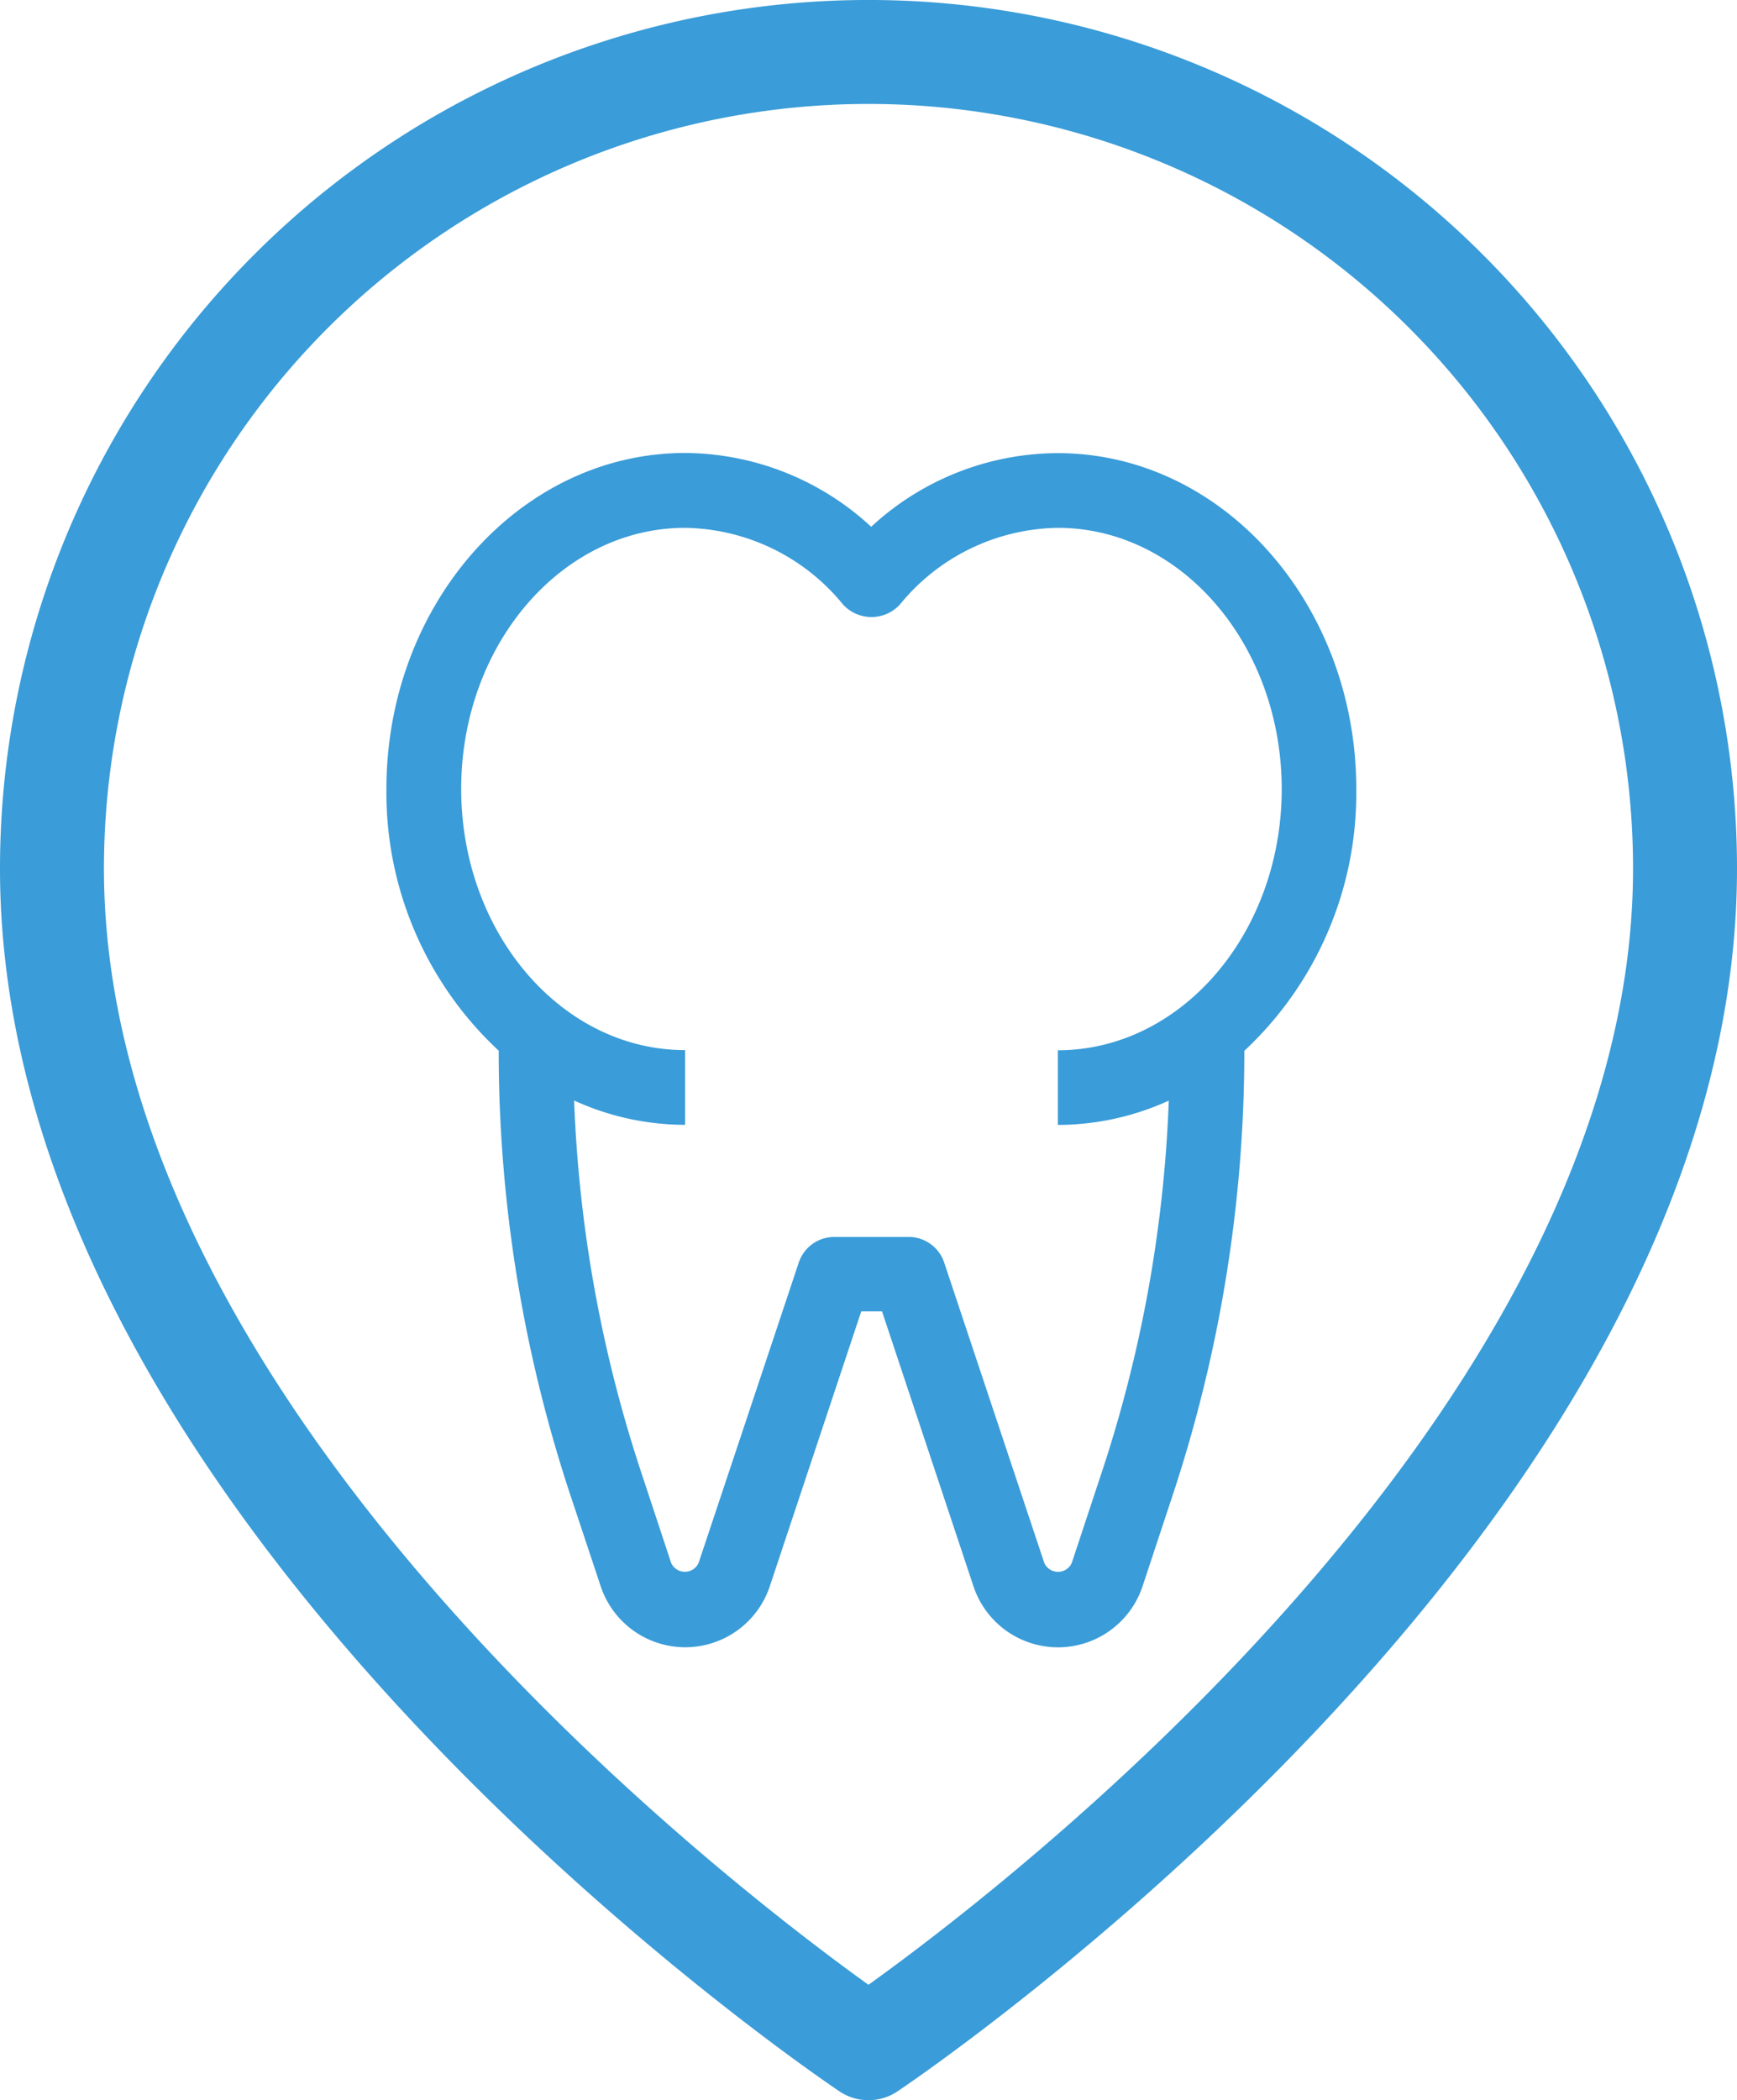 <svg xmlns="http://www.w3.org/2000/svg" width="41.773" height="50.5" viewBox="0 0 41.773 50.5">
  <defs>
    <style>
      .cls-1 {
        fill: #3a9cd8;
      }

      .cls-2 {
        fill: none;
        stroke: #3a9cd8;
        stroke-linecap: round;
        stroke-linejoin: round;
        stroke-width: 2.5px;
      }
    </style>
  </defs>
  <g id="Group_1160" data-name="Group 1160" transform="translate(-769.905 -2828.358)">
    <g id="dental_1_" data-name="dental (1)" transform="translate(779.202 2839.25)">
      <path id="Path_1725" data-name="Path 1725" class="cls-1" d="M122.7,14.372a33.98,33.98,0,0,0,1.749,10.762l.705,2.119a2.143,2.143,0,0,0,4.065,0l2.2-6.612h.5l2.2,6.613a2.142,2.142,0,0,0,4.064,0l.7-2.117a34,34,0,0,0,1.749-10.762,8.47,8.47,0,0,0,2.692-6.295c0-4.453-3.22-8.076-7.179-8.076a6.63,6.63,0,0,0-4.487,1.771A6.633,6.633,0,0,0,127.183,0C123.224,0,120,3.624,120,8.077A8.47,8.47,0,0,0,122.7,14.372ZM127.183,1.8a4.991,4.991,0,0,1,3.8,1.846.928.928,0,0,0,1.364,0,4.989,4.989,0,0,1,3.8-1.846c2.969,0,5.384,2.818,5.384,6.281s-2.415,6.281-5.384,6.281v1.795a6.451,6.451,0,0,0,2.668-.584,32.176,32.176,0,0,1-1.633,9l-.7,2.116a.362.362,0,0,1-.661,0l-2.408-7.224a.9.9,0,0,0-.851-.614h-1.795a.9.9,0,0,0-.85.614l-2.409,7.223a.362.362,0,0,1-.661,0l-.7-2.118a32.238,32.238,0,0,1-1.633-9,6.438,6.438,0,0,0,2.668.585V14.358c-2.969,0-5.384-2.818-5.384-6.281S124.213,1.8,127.183,1.8Zm0,0" transform="translate(-120.004 0)"/>
    </g>
    <path id="Path_1729" data-name="Path 1729" class="cls-2" d="M42.273,20.636C42.273,35.909,22.636,49,22.636,49S3,35.909,3,20.636a19.636,19.636,0,1,1,39.273,0Z" transform="translate(768.155 2828.608)"/>
  </g>
</svg>
